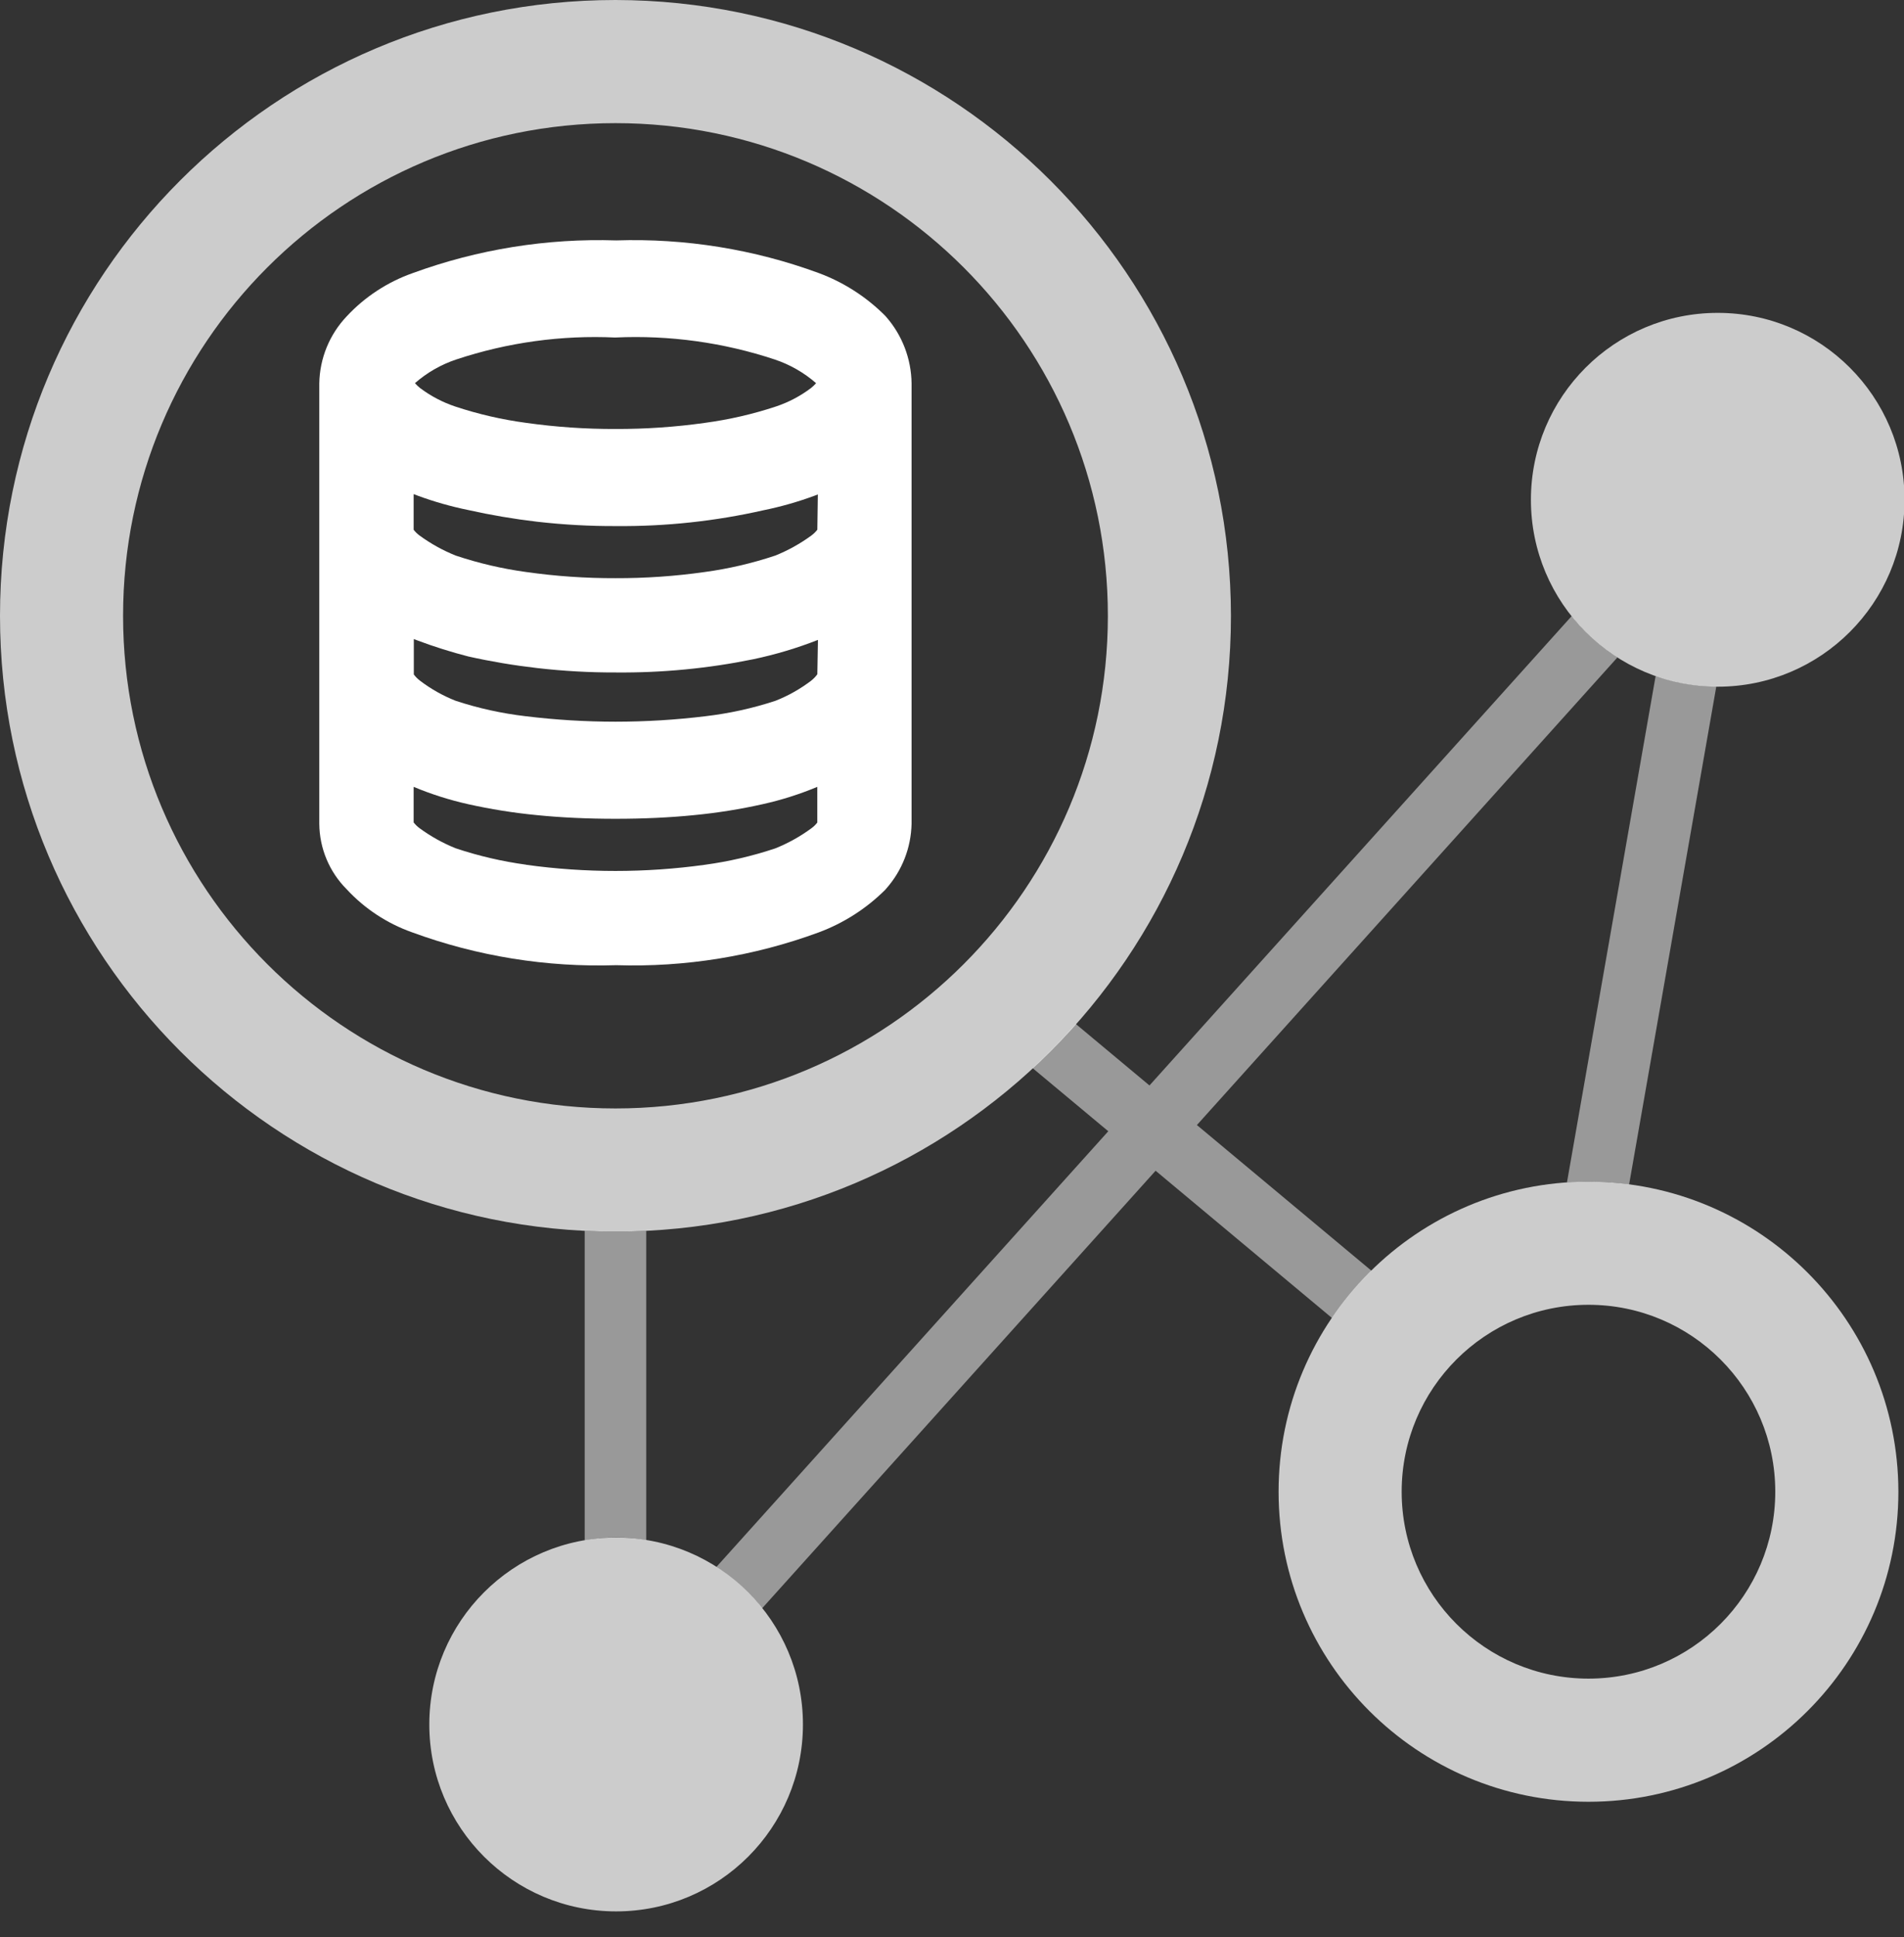 <?xml version="1.0" encoding="UTF-8"?>
<svg width="59px" height="60px" viewBox="0 0 59 60" version="1.1" xmlns="http://www.w3.org/2000/svg" xmlns:xlink="http://www.w3.org/1999/xlink">
    <rect x="0" y="0" width="59" height="60" fill="#333333" stroke="none"/>
    <!-- Generator: Sketch 50.2 (55047) - http://www.bohemiancoding.com/sketch -->
    <title>master-data</title>
    <desc>Created with Sketch.</desc>
    <defs></defs>
    <g id="Page-1" stroke="none" stroke-width="1" fill="none" fill-rule="evenodd">
        <g id="MasterData" transform="translate(-1, 0)" fill="#FFFFFF" fill-rule="nonzero">
            <g id="master-data" transform="translate(1, 0)">
                <path d="M27.461,9.815 L27.429,9.779 C26.848,9.196 26.148,8.746 25.377,8.459 C23.367,7.72 21.234,7.376 19.094,7.446 C16.946,7.377 14.805,7.721 12.787,8.459 C12.007,8.734 11.304,9.194 10.741,9.8 C10.209,10.361 9.907,11.101 9.894,11.874 L9.894,25.512 C9.9,26.273 10.204,27.002 10.742,27.541 C11.3,28.144 11.997,28.602 12.772,28.876 C14.794,29.618 16.941,29.963 19.094,29.893 C21.231,29.961 23.361,29.616 25.368,28.878 C26.141,28.591 26.844,28.141 27.429,27.56 L27.46,27.524 C27.953,26.968 28.232,26.255 28.247,25.513 L28.247,11.87 C28.237,11.114 27.959,10.385 27.461,9.815 Z M16.306,26.781 C15.563,26.68 14.83,26.51 14.119,26.272 C13.723,26.113 13.349,25.905 13.005,25.653 C12.935,25.602 12.872,25.541 12.818,25.472 L12.818,24.37 C13.362,24.597 13.925,24.776 14.5,24.905 C15.207,25.063 15.922,25.177 16.643,25.246 C17.386,25.321 18.204,25.359 19.072,25.359 C19.941,25.359 20.757,25.321 21.502,25.246 C22.222,25.177 22.938,25.063 23.644,24.904 C24.219,24.776 24.782,24.597 25.326,24.37 L25.326,25.475 C25.273,25.544 25.21,25.605 25.139,25.656 C24.795,25.908 24.421,26.116 24.026,26.275 C23.314,26.513 22.581,26.683 21.837,26.784 C20.002,27.038 18.141,27.038 16.306,26.784 L16.306,26.781 Z M19.072,10.453 C20.746,10.376 22.42,10.607 24.01,11.135 C24.48,11.292 24.915,11.541 25.289,11.868 C25.24,11.923 25.186,11.974 25.128,12.02 C24.803,12.265 24.44,12.457 24.053,12.587 C23.333,12.826 22.593,12.996 21.841,13.097 C20.924,13.226 20,13.289 19.074,13.286 C18.148,13.289 17.224,13.226 16.307,13.097 C15.559,12.997 14.822,12.828 14.105,12.59 C13.714,12.459 13.346,12.266 13.017,12.018 C12.96,11.972 12.906,11.922 12.858,11.867 C13.231,11.54 13.666,11.291 14.136,11.134 C15.726,10.606 17.399,10.375 19.072,10.454 L19.072,10.453 Z M16.641,20.69 C17.455,20.784 18.273,20.83 19.093,20.827 C20.519,20.84 21.943,20.703 23.34,20.418 C24.024,20.274 24.695,20.074 25.346,19.819 L25.327,20.883 C25.271,20.96 25.205,21.028 25.13,21.086 C24.794,21.341 24.424,21.549 24.031,21.704 C23.324,21.937 22.594,22.097 21.854,22.183 C20.008,22.408 18.141,22.408 16.295,22.183 C15.556,22.097 14.826,21.937 14.119,21.704 C13.726,21.549 13.356,21.341 13.02,21.086 C12.945,21.03 12.879,20.963 12.823,20.889 L12.823,19.792 L12.948,19.84 C13.461,20.032 13.983,20.196 14.513,20.332 C15.216,20.489 15.926,20.608 16.641,20.69 Z M25.327,16.406 C25.273,16.475 25.21,16.536 25.139,16.588 C24.795,16.839 24.421,17.047 24.026,17.206 C23.314,17.444 22.581,17.615 21.837,17.716 C20.921,17.846 19.997,17.91 19.072,17.907 C18.147,17.91 17.222,17.846 16.306,17.716 C15.563,17.615 14.83,17.444 14.119,17.206 C13.723,17.047 13.348,16.839 13.004,16.588 C12.934,16.537 12.872,16.476 12.818,16.408 L12.818,15.303 L12.943,15.351 C13.453,15.539 13.976,15.687 14.508,15.796 C15.212,15.953 15.924,16.074 16.641,16.158 C17.455,16.251 18.273,16.297 19.093,16.293 C20.63,16.307 22.164,16.142 23.664,15.802 C24.199,15.693 24.725,15.543 25.237,15.354 L25.343,15.314 L25.327,16.406 Z" id="Shape"></path>
                <g id="Group" opacity="0.75" transform="translate(47.213, 8.852)">
                    <circle id="Oval" cx="6.015" cy="6.627" r="5.789"></circle>
                </g>
                <path d="M49.223,36.597 C49.644,36.598 50.064,36.626 50.482,36.683 L53.183,21.266 C52.542,21.26 51.907,21.148 51.304,20.934 L48.556,36.623 C48.776,36.608 48.998,36.597 49.223,36.597 Z" id="Shape" opacity="0.5"></path>
                <path d="M49.223,40.411 C52.42,40.411 55.011,43.003 55.011,46.2 C55.011,49.397 52.42,51.989 49.223,51.989 C46.026,51.989 43.434,49.397 43.434,46.2 C43.434,43.003 46.026,40.411 49.223,40.411 Z M49.223,36.597 C43.919,36.597 39.62,40.896 39.62,46.2 C39.62,51.504 43.919,55.803 49.223,55.803 C54.526,55.803 58.826,51.504 58.826,46.2 C58.82,40.899 54.524,36.603 49.223,36.597 Z" id="Shape" opacity="0.75"></path>
                <g id="Group" opacity="0.75" transform="translate(12.787, 47.213)">
                    <circle id="Oval" cx="6.305" cy="6.196" r="5.789"></circle>
                </g>
                <path d="M50.12,20.361 C49.58,20.015 49.101,19.583 48.701,19.082 L35.619,33.618 L33.334,31.712 C32.912,32.191 32.465,32.647 31.996,33.08 L34.343,35.036 L22.2,48.53 C22.74,48.876 23.219,49.308 23.618,49.809 L35.809,36.259 L41.275,40.82 C41.634,40.293 42.043,39.803 42.499,39.357 L37.089,34.844 L50.12,20.361 Z" id="Shape" opacity="0.5"></path>
                <path d="M19.072,38.144 C18.752,38.144 18.435,38.135 18.118,38.12 L18.118,47.705 C18.44,47.648 18.765,47.618 19.092,47.616 C19.405,47.618 19.717,47.646 20.025,47.699 L20.025,38.12 C19.71,38.135 19.392,38.144 19.072,38.144 Z" id="Shape" opacity="0.5"></path>
                <path d="M19.072,3.814 C27.499,3.814 34.33,10.646 34.33,19.072 C34.33,27.499 27.499,34.33 19.072,34.33 C10.646,34.33 3.814,27.499 3.814,19.072 C3.814,10.646 10.646,3.814 19.072,3.814 Z M19.072,0 C8.539,-6.44975372e-16 1.28995074e-15,8.539 0,19.072 C-1.28995074e-15,29.605 8.539,38.144 19.072,38.144 C29.605,38.144 38.144,29.605 38.144,19.072 C38.132,8.544 29.6,0.012 19.072,0 Z" id="Shape" opacity="0.75"></path>
            </g>
        </g>
    </g>
</svg>